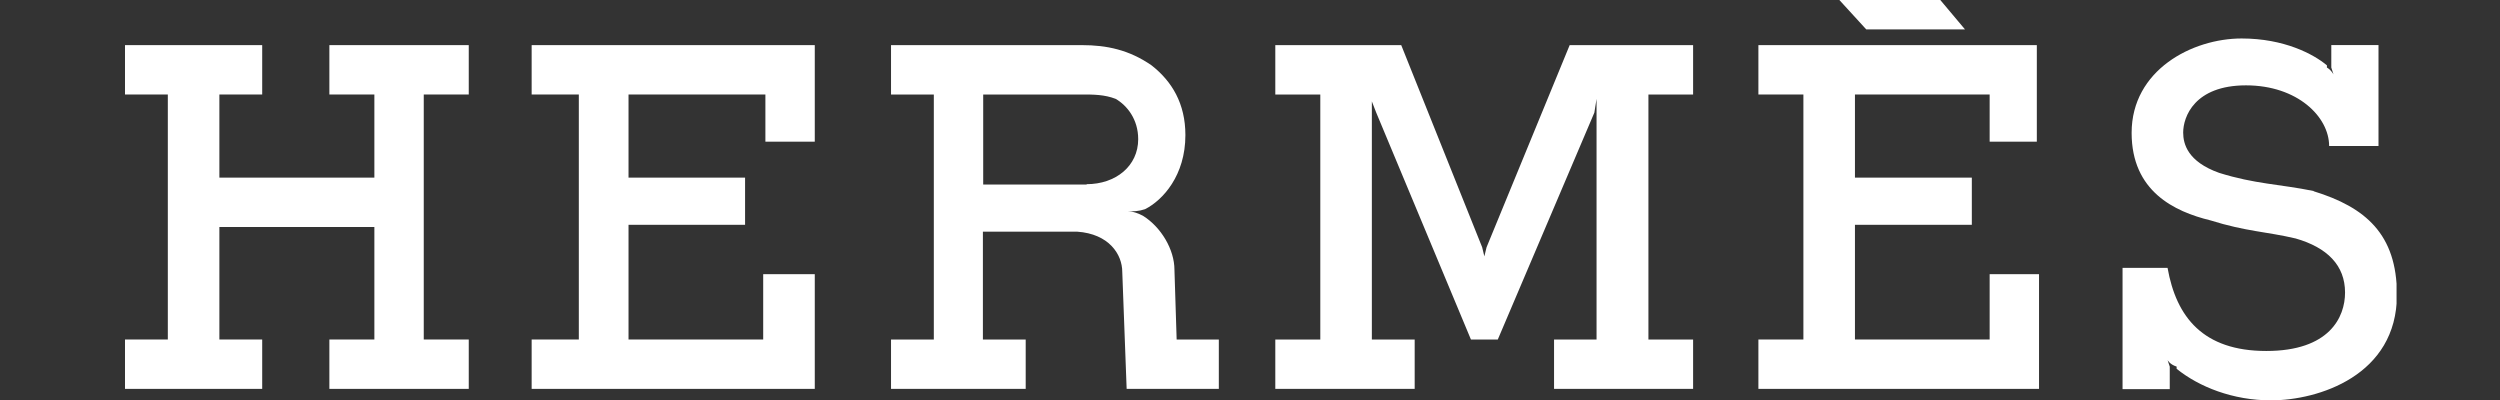 <svg width="100" height="16" viewBox="0 0 100 16" fill="none" xmlns="http://www.w3.org/2000/svg">
<rect x="0" y="0" width="100" height="16" fill="#333333" stroke="none"/>
<g clip-path="url(#clip0_6933_105306)">
<path fill-rule="evenodd" clip-rule="evenodd" d="M5 1.805H10.488V3.78H8.775V7.105H14.975V3.78H13.175V1.805H18.75V3.78H16.95V13.58H18.75V15.555H13.175V13.58H14.975V9.08H8.775V13.58H10.488V15.555H5V13.58H6.713V3.78H5V1.805Z" fill="white"/>
<path fill-rule="evenodd" clip-rule="evenodd" d="M70.336 1.805H81.473V5.667H79.586V3.78H74.198V7.105H78.873V8.992H74.198V13.58H79.586V10.967H81.561V15.555H70.336V13.58H72.136V3.78H70.336V1.805Z" fill="white"/>
<path fill-rule="evenodd" clip-rule="evenodd" d="M21.266 1.805H32.591V5.667H30.616V3.78H25.141V7.105H29.803V8.992H25.141V13.58H30.528V10.967H32.591V15.555H21.266V13.58H23.153V3.78H21.266V1.805Z" fill="white"/>
<path fill-rule="evenodd" clip-rule="evenodd" d="M73.574 0H77.612L78.599 1.175H74.649L73.574 0Z" fill="white"/>
<path fill-rule="evenodd" clip-rule="evenodd" d="M92.54 7.639C91.19 7.364 90.202 7.364 88.765 6.914C87.502 6.464 87.327 5.752 87.327 5.302C87.327 4.677 87.777 3.414 89.84 3.414C91.902 3.414 93.165 4.677 93.165 5.839H95.14V1.802H93.252V2.702L93.34 2.977C93.34 2.977 93.252 2.802 93.077 2.702V2.614C92.54 2.164 91.365 1.539 89.665 1.539C87.69 1.539 85.265 2.802 85.265 5.314C85.265 7.652 86.977 8.464 88.415 8.814C89.852 9.264 90.665 9.264 91.827 9.539C93.09 9.902 93.802 10.614 93.802 11.702C93.802 12.689 93.177 14.039 90.652 14.039C88.127 14.039 87.052 12.689 86.702 10.714H84.902V15.564H86.79V14.664L86.702 14.402C86.702 14.402 86.79 14.577 87.065 14.664V14.752C87.965 15.477 89.315 16.014 90.84 16.014C92.727 16.014 95.877 15.027 95.877 11.789C95.877 9.364 94.615 8.289 92.552 7.652L92.54 7.639Z" fill="white"/>
<path fill-rule="evenodd" clip-rule="evenodd" d="M65.937 13.58V3.78H67.724V1.805H62.787L59.462 9.892L59.374 10.255L59.287 9.892L56.049 1.805H51.012V3.78H52.812V13.58H51.012V15.555H56.587V13.58H54.874V4.592V4.055L55.049 4.505L58.837 13.58H59.912L63.774 4.505L63.862 3.955V4.505V13.58H62.162V15.555H67.724V13.58H65.937Z" fill="white"/>
<path fill-rule="evenodd" clip-rule="evenodd" d="M47.066 13.58L46.978 10.792C46.978 9.98 46.441 9.08 45.716 8.63C45.541 8.542 45.353 8.455 45.091 8.455C45.353 8.455 45.541 8.455 45.803 8.367C46.516 8.005 47.416 7.017 47.416 5.405C47.416 4.142 46.878 3.255 46.066 2.617C45.166 1.992 44.266 1.805 43.278 1.805H35.641V3.78H37.353V13.58H35.641V15.555H41.028V13.58H39.316V9.267H43.091C44.353 9.355 44.891 10.167 44.891 10.88L45.066 15.555H48.753V13.58H47.041H47.066ZM43.466 7.38H39.328V3.78H43.278C43.728 3.78 44.178 3.78 44.628 3.955C45.078 4.217 45.528 4.767 45.528 5.567C45.528 6.642 44.628 7.367 43.466 7.367V7.38Z" fill="white"/>
</g>
<defs>
<clipPath id="clip0_6933_105306">
<rect width="90.862" height="16" fill="white" transform="translate(5)"/>
</clipPath>
</defs>
</svg>
